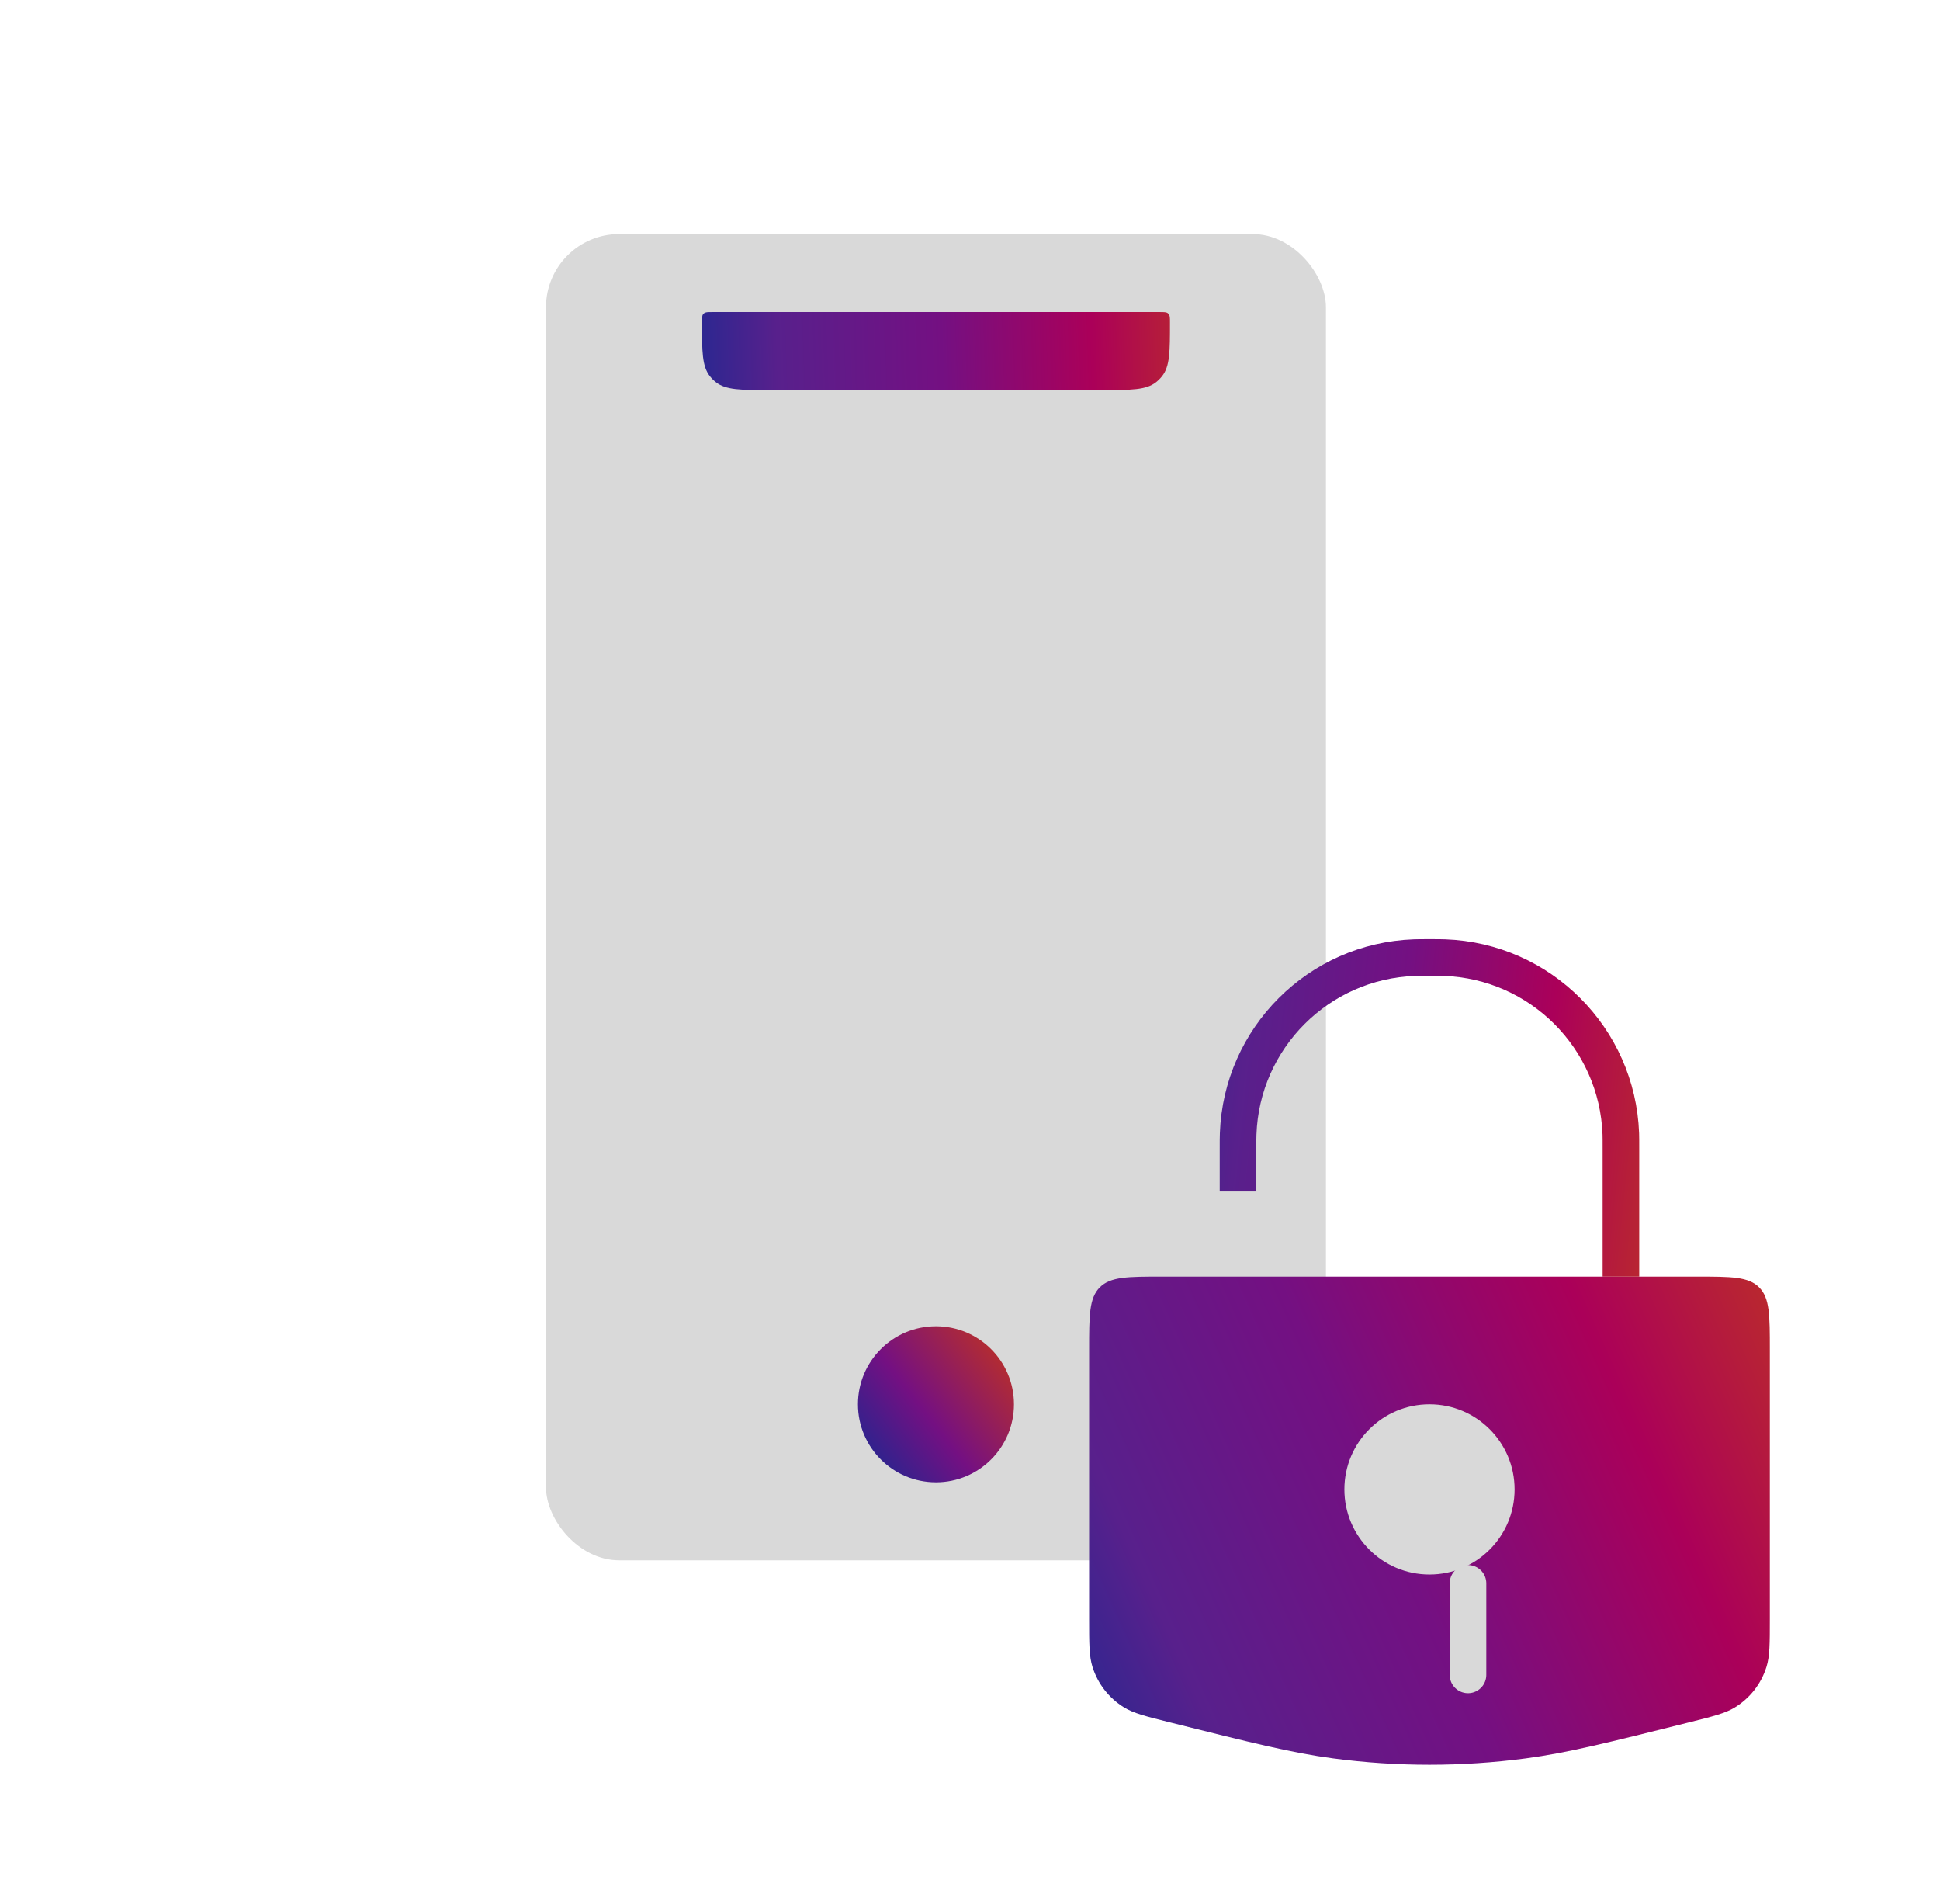 <svg width="53" height="52" viewBox="0 0 53 52" fill="none" xmlns="http://www.w3.org/2000/svg">
<rect x="14.916" y="6.393" width="21.308" height="36.224" rx="2" fill="#D9D9D9"/>
<circle cx="25.57" cy="38.355" r="2.131" fill="url(#paint0_linear_440_11837)"/>
<path d="M19.178 8.801C19.178 8.681 19.178 8.621 19.21 8.58C19.217 8.571 19.225 8.563 19.235 8.556C19.275 8.523 19.335 8.523 19.456 8.523H31.685C31.805 8.523 31.865 8.523 31.906 8.556C31.915 8.563 31.923 8.571 31.93 8.58C31.963 8.621 31.963 8.681 31.963 8.801C31.963 9.602 31.963 10.002 31.747 10.275C31.699 10.336 31.644 10.39 31.584 10.438C31.311 10.654 30.91 10.654 30.11 10.654H21.03C20.23 10.654 19.83 10.654 19.557 10.438C19.496 10.39 19.442 10.336 19.394 10.275C19.178 10.002 19.178 9.602 19.178 8.801Z" fill="url(#paint1_linear_440_11837)"/>
<path d="M29.754 36.868C29.754 35.926 29.754 35.454 30.047 35.161C30.34 34.868 30.812 34.868 31.754 34.868H46.351C47.294 34.868 47.765 34.868 48.058 35.161C48.351 35.454 48.351 35.926 48.351 36.868V44.21C48.351 44.895 48.351 45.237 48.258 45.531C48.114 45.99 47.808 46.382 47.397 46.634C47.135 46.795 46.802 46.878 46.138 47.044C43.917 47.6 42.807 47.877 41.687 48.026C39.938 48.258 38.167 48.258 36.418 48.026C35.298 47.877 34.188 47.6 31.967 47.044C31.303 46.878 30.971 46.795 30.708 46.634C30.298 46.382 29.992 45.99 29.847 45.531C29.754 45.237 29.754 44.895 29.754 44.21V36.868Z" fill="url(#paint2_linear_440_11837)"/>
<circle cx="39.053" cy="40.68" r="2.325" fill="#D9D9D9"/>
<path d="M40.105 43.246V45.746" stroke="#D9D9D9" stroke-linecap="round"/>
<path d="M44.283 34.868V31.382C44.283 31.168 44.283 31.061 44.28 30.971C44.185 28.351 42.083 26.249 39.464 26.155C39.373 26.151 39.266 26.151 39.053 26.151V26.151C38.839 26.151 38.732 26.151 38.642 26.155C36.022 26.249 33.92 28.351 33.826 30.971C33.822 31.061 33.822 31.168 33.822 31.382V32.544" stroke="url(#paint3_linear_440_11837)"/>
<defs>
<linearGradient id="paint0_linear_440_11837" x1="27.616" y1="36.821" x2="23.013" y2="40.401" gradientUnits="userSpaceOnUse">
<stop stop-color="#BC3026"/>
<stop offset="0.502" stop-color="#741082"/>
<stop offset="1" stop-color="#072D94"/>
</linearGradient>
<linearGradient id="paint1_linear_440_11837" x1="33.241" y1="9.717" x2="17.388" y2="10.228" gradientUnits="userSpaceOnUse">
<stop stop-color="#BC3026"/>
<stop offset="0.214" stop-color="#AB0059"/>
<stop offset="0.473" stop-color="#741082"/>
<stop offset="0.756" stop-color="#58208C"/>
<stop offset="1" stop-color="#072D94"/>
</linearGradient>
<linearGradient id="paint2_linear_440_11837" x1="51.257" y1="39.517" x2="28.011" y2="49.978" gradientUnits="userSpaceOnUse">
<stop stop-color="#BC3026"/>
<stop offset="0.228" stop-color="#AB0059"/>
<stop offset="0.511" stop-color="#741082"/>
<stop offset="0.773" stop-color="#58208C"/>
<stop offset="1" stop-color="#072D94"/>
</linearGradient>
<linearGradient id="paint3_linear_440_11837" x1="46.026" y1="31.382" x2="29.173" y2="29.638" gradientUnits="userSpaceOnUse">
<stop stop-color="#BC3026"/>
<stop offset="0.232" stop-color="#AB0059"/>
<stop offset="0.472" stop-color="#741082"/>
<stop offset="0.722" stop-color="#58208C"/>
<stop offset="1" stop-color="#072D94"/>
</linearGradient>
</defs>
</svg>
